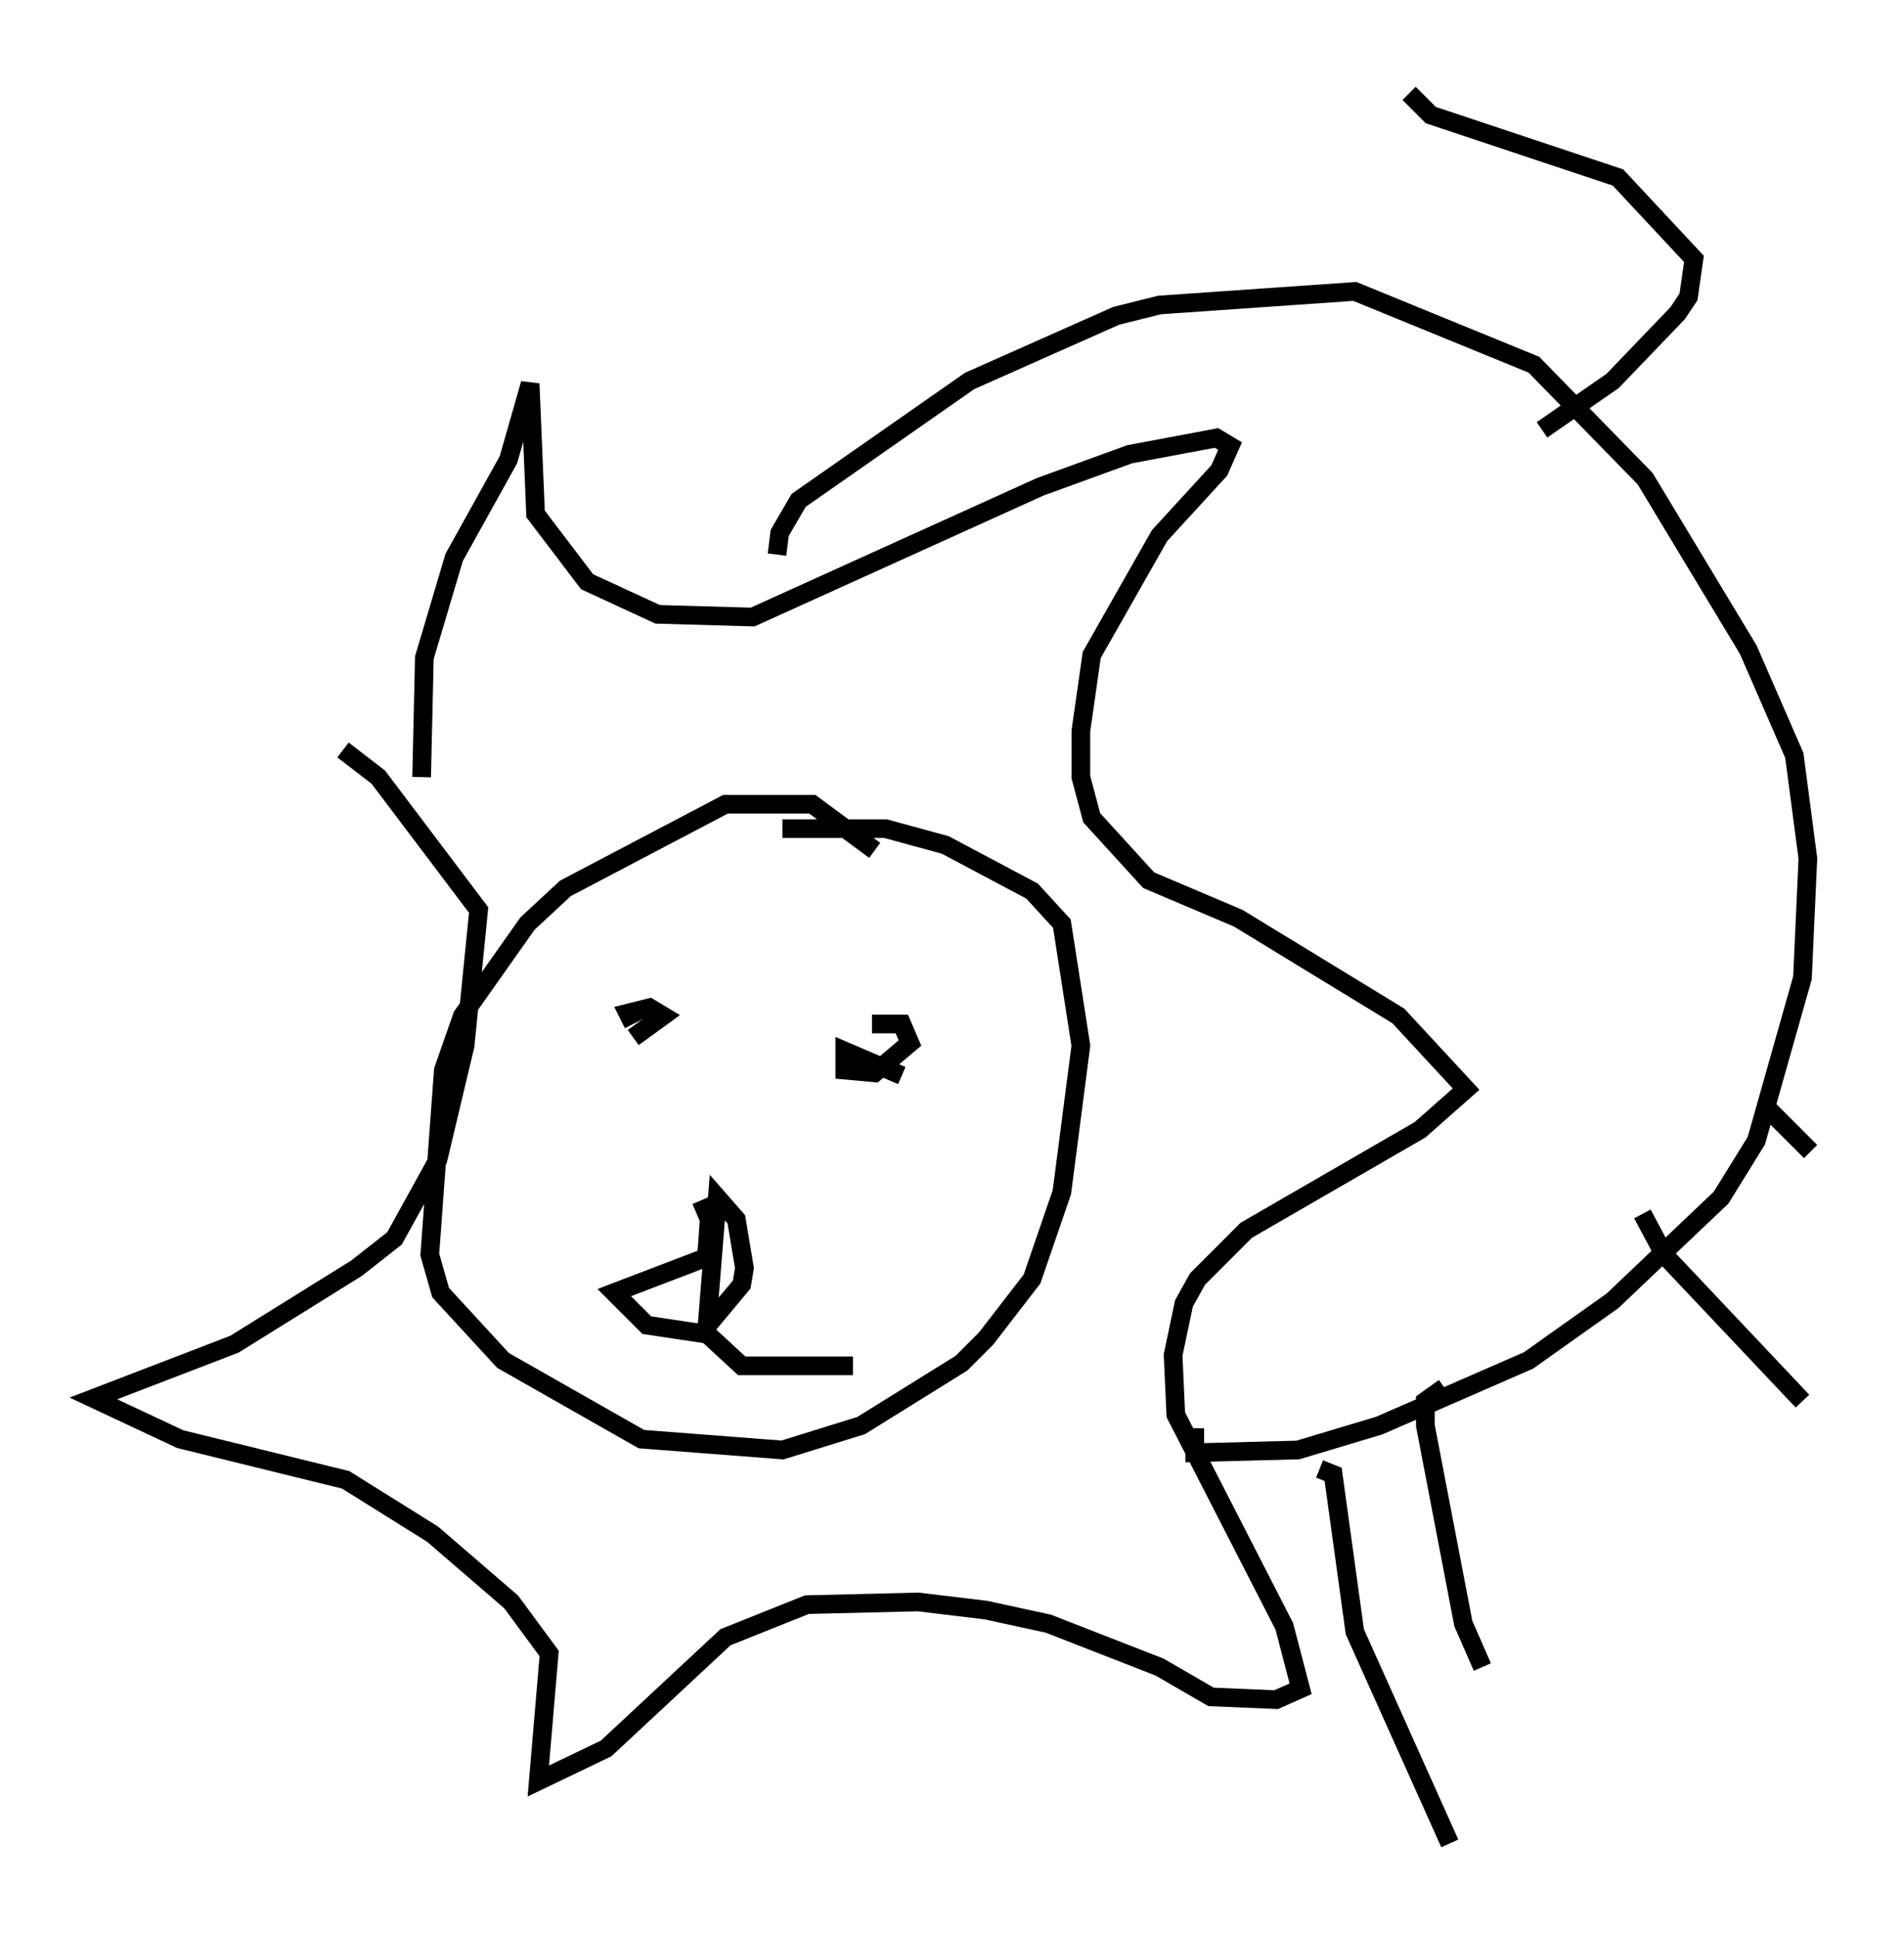 <?xml version="1.0" encoding="utf-8" ?>
<svg baseProfile="full" height="103.687" version="1.1" width="101.944" xmlns="http://www.w3.org/2000/svg" xmlns:ev="http://www.w3.org/2001/xml-events" xmlns:xlink="http://www.w3.org/1999/xlink"><defs /><rect fill="white" height="103.687" width="101.944" x="0" y="0" /><path d="M23.156, 43.201 m-0.581, -1.598 l0.145, -6.391 1.598, -5.374 l2.905, -5.229 1.162, -4.067 l0.291, 6.972 2.76, 3.631 l3.777, 1.743 5.084, 0.145 l15.397, -6.972 4.793, -1.743 l4.648, -0.872 0.726, 0.436 l-0.581, 1.307 -3.196, 3.486 l-3.631, 6.391 -0.581, 4.067 l0.0, 2.469 0.581, 2.179 l3.05, 3.341 4.793, 2.034 l8.57, 5.229 3.631, 3.922 l-2.469, 2.179 -9.296, 5.374 l-2.615, 2.615 -0.726, 1.307 l-0.581, 2.76 0.145, 3.196 l5.81, 11.33 0.872, 3.341 l-1.307, 0.581 -3.486, -0.145 l-2.76, -1.598 -5.955, -2.324 l-3.341, -0.726 -3.631, -0.436 l-5.955, 0.145 -4.358, 1.743 l-6.391, 5.955 -3.631, 1.743 l0.581, -6.827 -2.034, -2.76 l-4.212, -3.631 -4.648, -2.905 l-8.86, -2.179 -4.648, -2.179 l7.553, -2.905 6.536, -4.067 l2.034, -1.598 2.324, -4.212 l1.453, -6.101 0.726, -7.263 l-5.374, -7.117 -1.888, -1.453 m28.469, 5.374 l-3.341, -2.469 -4.648, 0.0 l-8.57, 4.503 -2.034, 1.888 l-3.486, 4.939 -1.017, 2.905 l-0.726, 9.877 0.581, 2.034 l3.341, 3.631 7.408, 4.212 l7.553, 0.581 4.212, -1.307 l5.374, -3.341 1.307, -1.307 l2.469, -3.196 1.598, -4.648 l1.017, -7.844 -1.017, -6.536 l-1.598, -1.743 -4.648, -2.469 l-3.196, -0.872 -5.52, 0.0 m-7.989, 11.184 l1.598, -1.162 -0.726, -0.436 l-1.162, 0.291 0.291, 0.581 m14.38, 2.76 l-3.05, -1.307 0.0, 1.017 l1.598, 0.145 1.888, -1.598 l-0.436, -1.017 -1.598, 0.0 m-9.151, 9.441 l0.436, 1.017 -0.145, 2.034 l-4.939, 1.888 1.743, 1.743 l2.905, 0.436 2.179, -2.615 l0.145, -0.872 -0.436, -2.615 l-1.017, -1.162 -0.581, 7.263 l1.888, 1.743 5.955, 0.0 m-4.067, -43.43 l0.145, -1.162 1.017, -1.743 l9.151, -6.391 7.844, -3.486 l2.324, -0.581 10.458, -0.726 l9.587, 3.922 5.955, 6.101 l5.52, 9.151 2.469, 5.665 l0.726, 5.52 -0.291, 6.391 l-2.469, 8.715 -1.888, 3.05 l-5.81, 5.52 -4.503, 3.196 l-7.989, 3.486 -4.358, 1.307 l-5.52, 0.145 0.0, -1.307 m18.592, -53.452 l3.777, -2.615 3.486, -3.631 l0.581, -0.872 0.291, -2.034 l-4.067, -4.358 -10.022, -3.341 l-1.162, -1.162 m-4.793, 73.642 l0.726, 0.291 1.162, 8.425 l5.084, 11.33 m-0.291, -24.402 l-1.017, 0.726 0.0, 1.307 l2.034, 10.603 1.017, 2.324 m8.57, -24.257 l1.162, 2.179 7.408, 7.844 m-1.888, -15.687 l2.324, 2.324 " fill="none" stroke="black" stroke-width="1" /></svg>
